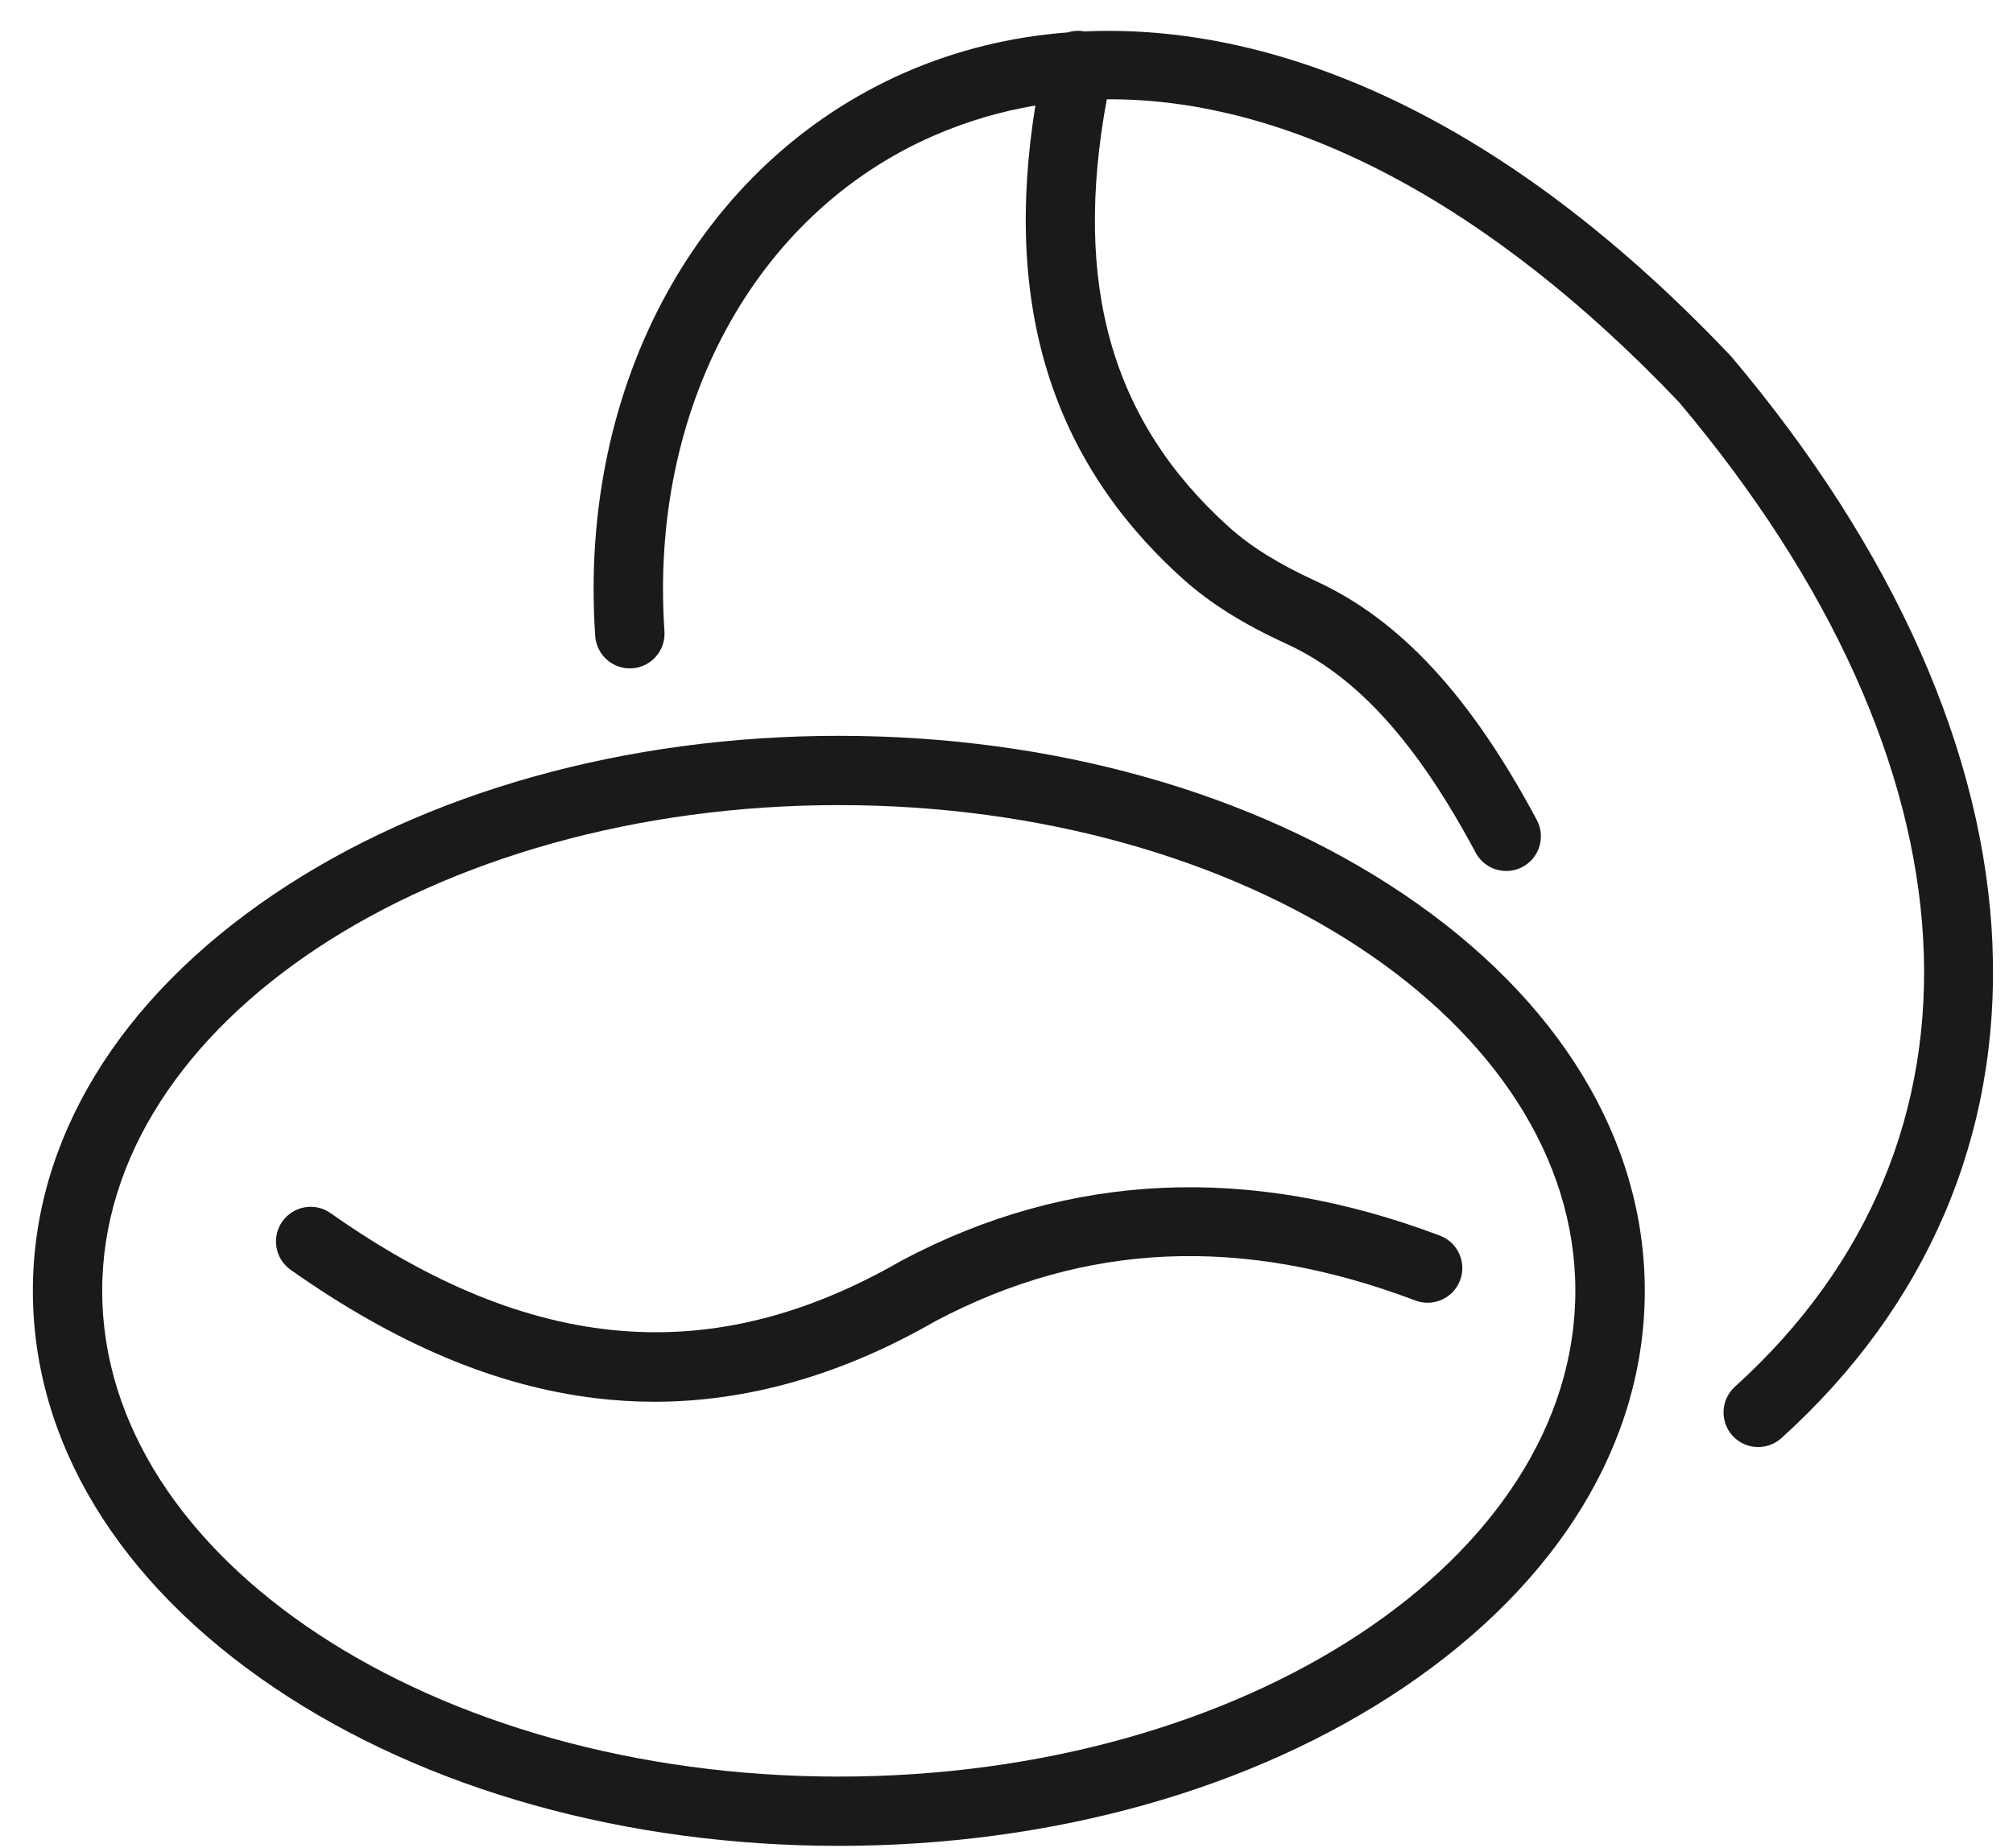 <svg width="61" height="56" viewBox="0 0 61 56" fill="none" xmlns="http://www.w3.org/2000/svg">
<g clip-path="url(#clip0_434_3148)">
<path d="M42.532 27.095C37.946 24 31.868 22.297 25.418 22.297C18.968 22.297 12.89 24.001 8.304 27.095C3.591 30.275 0.996 34.543 0.996 39.115C0.996 43.687 3.591 47.955 8.305 51.136C12.891 54.23 18.969 55.933 25.419 55.933C31.869 55.933 37.947 54.229 42.533 51.136C47.246 47.955 49.842 43.687 49.842 39.115C49.842 34.543 47.247 30.275 42.533 27.095H42.532ZM25.418 53.834C13.11 53.834 3.097 47.231 3.097 39.115C3.097 30.999 13.11 24.396 25.418 24.396C37.725 24.396 47.738 30.999 47.738 39.115C47.738 47.231 37.725 53.834 25.418 53.834Z" fill="#1A1A18"/>
<path d="M27.342 38.187L27.309 38.205C21.59 41.502 16.096 41.042 10.019 36.761C9.545 36.426 8.89 36.54 8.555 37.014C8.221 37.488 8.334 38.143 8.808 38.478C11.998 40.727 15.018 41.999 18.037 42.367C18.634 42.439 19.23 42.476 19.827 42.476C22.664 42.476 25.521 41.658 28.343 40.035C32.887 37.631 37.645 37.426 42.891 39.408C43.433 39.612 44.04 39.339 44.245 38.796C44.45 38.254 44.177 37.647 43.633 37.442C37.866 35.264 32.384 35.513 27.342 38.188V38.187Z" fill="#1A1A18"/>
<path d="M60.379 28.643C60.144 22.831 57.41 16.667 52.471 10.813L52.43 10.768C48.094 6.201 43.588 3.178 39.038 1.783C36.935 1.138 34.856 0.862 32.858 0.952C32.686 0.92 32.516 0.932 32.359 0.982C30.634 1.112 28.975 1.519 27.418 2.201C21.198 4.931 17.516 11.633 18.037 19.274C18.077 19.853 18.58 20.291 19.157 20.251C19.737 20.212 20.174 19.71 20.135 19.131C19.675 12.384 22.865 6.494 28.264 4.125C29.269 3.684 30.309 3.377 31.375 3.197C30.398 9.265 31.869 13.971 35.853 17.547C36.672 18.282 37.67 18.908 38.996 19.516C41.115 20.49 42.934 22.499 44.717 25.837C44.906 26.191 45.269 26.392 45.644 26.392C45.81 26.392 45.98 26.353 46.138 26.269C46.65 25.996 46.843 25.359 46.57 24.847C44.559 21.084 42.431 18.783 39.873 17.607C38.745 17.088 37.913 16.572 37.255 15.983C33.691 12.783 32.501 8.644 33.539 3.009C39.048 2.968 45.128 6.137 50.884 12.192C60.135 23.171 60.784 34.598 52.574 42.019C52.144 42.408 52.111 43.072 52.499 43.503C52.707 43.733 52.992 43.848 53.279 43.848C53.53 43.848 53.782 43.759 53.983 43.577C58.4 39.584 60.612 34.42 60.378 28.643H60.379Z" fill="#1A1A18"/>
</g>
<defs>
<clipPath id="clip0_434_3148">
<rect width="59.4" height="55" fill="white" transform="translate(0.996 0.935)"/>
</clipPath>
</defs>
</svg>
